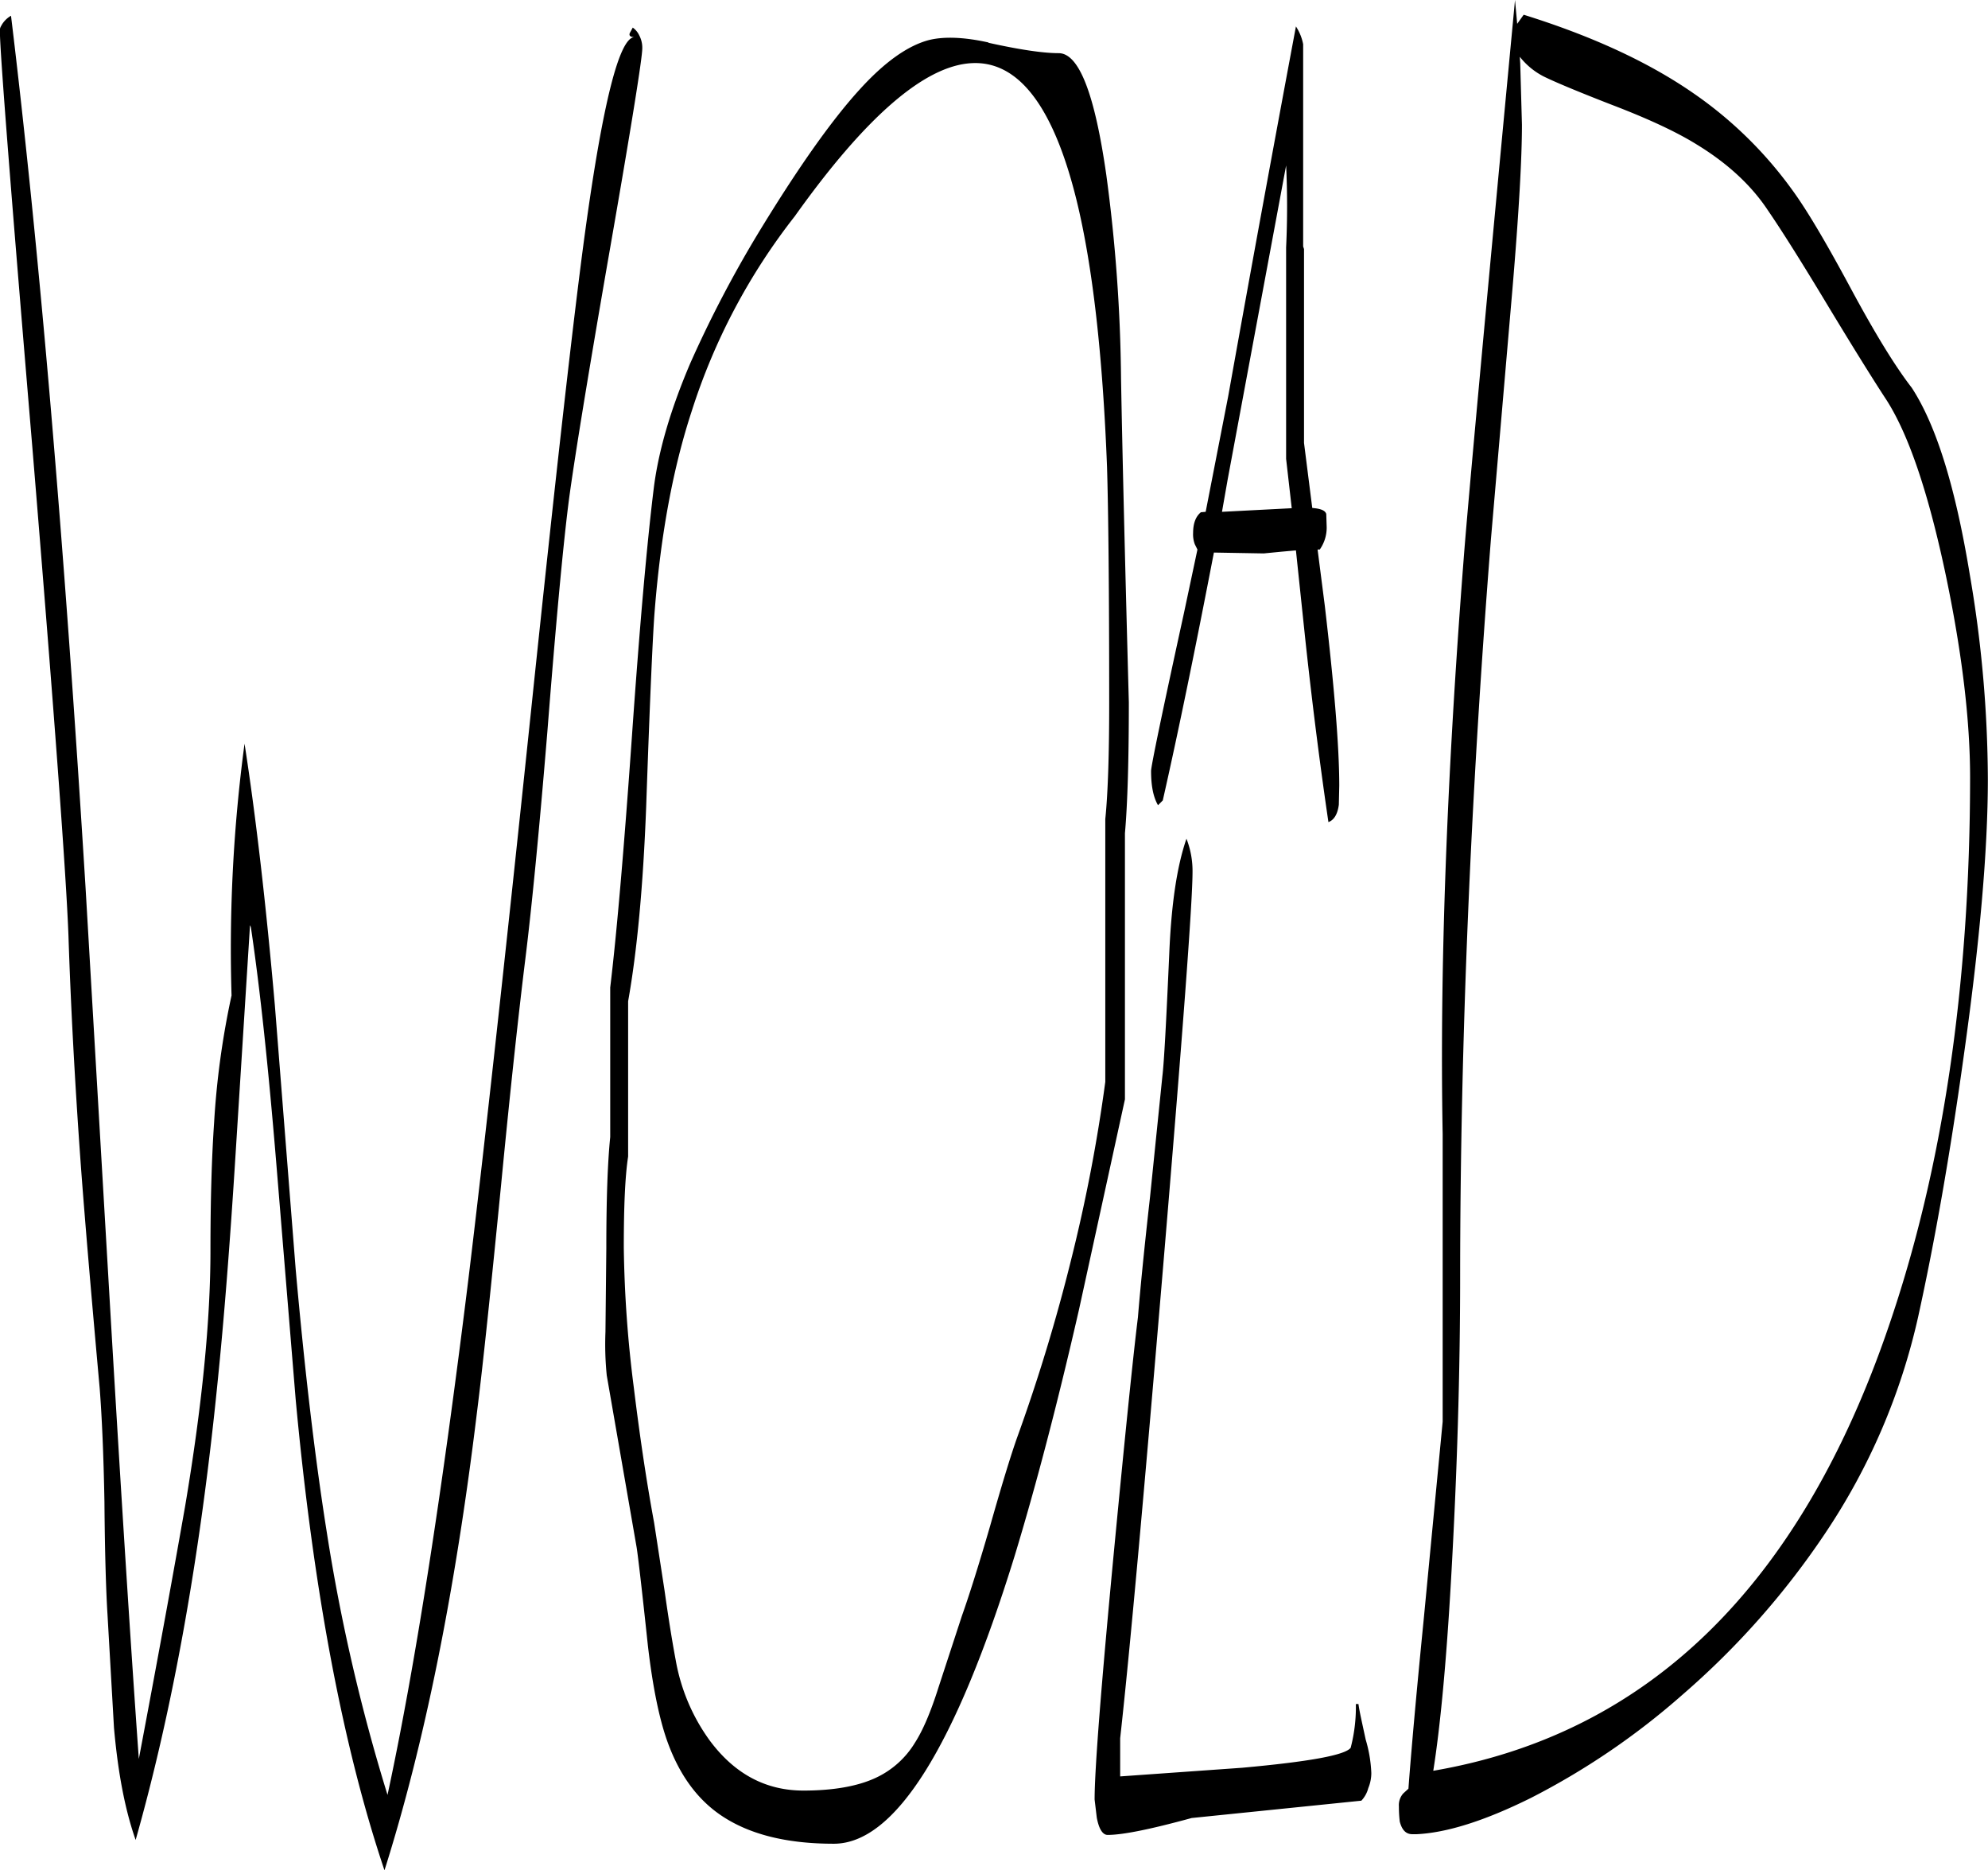 <svg id="Layer_1" data-name="Layer 1" xmlns="http://www.w3.org/2000/svg" viewBox="0 0 550.61 517.8"><defs><style>.cls-1{fill-rule:evenodd;}</style></defs><path class="cls-1" d="M349.68,259a24.41,24.41,0,0,1,1.68,9.24q0,12.42-8.16,109.44C337.92,440.4,334,484,331.32,508.08v10.56l33.84-2.4c18.48-1.68,28.44-3.48,30-5.52a44.74,44.74,0,0,0,1.44-12.12h.72c.24,1.92,1,5.16,2,9.84a37.46,37.46,0,0,1,1.56,9.24,10.91,10.91,0,0,1-.84,4.2,8,8,0,0,1-1.92,3.48l-47,4.8c-11.4,3.12-19.08,4.68-23.28,4.68-1.32,0-2.4-1.56-3-4.8l-.6-5q0-12.6,5.52-70.44c3-31.32,5.16-52.44,6.48-63.12.6-7.32,1.68-18.48,3.36-33.36L343,324.84c.48-3.84,1.08-15.24,1.92-34.08C345.48,277.32,347,266.76,349.68,259Zm-147.24-63.6c-.48,5.28-1.32,23.52-2.4,54.72-.84,22-2.52,40-5,53.88V347c-.84,5.4-1.2,13.8-1.2,25.2a335.85,335.85,0,0,0,2.76,38.64c1.56,12.72,3.36,25.2,5.64,37.56l2.88,18.72c1.2,8.52,2.28,15,3.12,19.44a53.59,53.59,0,0,0,9.36,22.08c6.84,9.24,15.48,13.92,26,13.92,8.28,0,15-1.2,19.92-3.48a24.94,24.94,0,0,0,11-9.84c2.16-3.36,4.32-8.4,6.48-15.24l6.48-19.8c1.92-5.4,4.56-13.68,7.8-24.84,3.24-11.4,5.76-19.68,7.56-24.72a493,493,0,0,0,14.88-49,447.85,447.85,0,0,0,9.48-49.32V253.56q1.08-10.62,1.08-32c0-31.92-.24-53.76-.6-65.52q-1.8-46.62-8.4-73.68Q300.06,4,241.2,86.64a171.93,171.93,0,0,0-28.56,54C207.48,156.36,204.12,174.6,202.44,195.36Zm-6.12-161a5.43,5.43,0,0,1,1.8,2.16,7.25,7.25,0,0,1,.84,3.6c0,2.64-3,21.48-9.12,56.52-6.6,37.92-10.32,61.32-11.4,70.08-1.56,12.6-3.48,33.48-5.76,62.52-2.28,27.6-4.32,48.6-6.12,63.12-1.68,13.56-4,34.44-6.72,62.64-2.76,28-4.92,49-6.72,63.24q-9,74-25.56,126.36-17.28-51.3-24.6-130.44l-5.4-65.76c-2.16-26-4.44-47.76-7-64.92l-.24-.6-4,63.36q-2.34,37.44-5,63.36-7.2,72-22.68,126.6c-3-8.52-4.92-18.84-6-31.08l-1.8-31.44c-.36-5.64-.72-16-.84-31-.24-13.32-.72-23.88-1.32-31.56-2.28-25.32-4.08-46.2-5.28-62.52-1.68-23.4-2.76-44.28-3.36-62.52q-.9-25-10-135.36-9-107.1-9-115.32A2.26,2.26,0,0,1,21.36,34a7,7,0,0,1,2.76-2.88q11.7,96.48,20.64,241.32l7.08,121q4.32,73.26,7.68,120.36c5.88-31.08,10.08-54.36,12.84-70.08q7-41.58,7-70.68c0-14.16.36-25.92,1-35.28A229.42,229.42,0,0,1,85.2,302.4a427.61,427.61,0,0,1,3.6-69.72q4.68,30.06,8.4,72.48l5.76,73q3.78,42.48,8.64,73a513,513,0,0,0,16.8,72.6Q139.56,472,150.72,381.6q6.3-51.66,17.64-160,10.08-96.3,14.76-130.56,7.38-53.82,13.68-54c-1.08,0-1.56-.36-1.32-1.08Zm98.52,4.2q13,2.88,19.44,2.88c5.64,0,10,11.28,13.2,33.72a448.12,448.12,0,0,1,4.08,56.4q.54,30.06,2.16,89.64c0,16-.36,28.08-1.08,36.24v73.68l-12.72,58.2c-6.12,26.76-12.12,49.44-17.76,68-16.44,53.28-33.24,79.92-50.16,79.92-13.2,0-23.64-2.64-31.44-8C214,524.76,209.16,518,205.92,509c-2.28-6.36-4.08-15.24-5.4-26.52-1.68-15.84-2.76-25-3.12-27.24l-8.28-47.64a86,86,0,0,1-.36-12l.24-23.16c0-13.56.36-23.76,1.08-30.84v-41.4q2.7-22.5,6-69.36,3.24-46.26,6.12-69.36,2-15.3,10.08-34.2a325,325,0,0,1,18.6-35.64c11-18.12,20.4-31.44,28.2-40,6.84-7.56,13.32-12.24,19.32-13.8C282.48,36.84,288,37,294.84,38.52Zm82.44,34-16.2,87-1.56,8.88,19.32-1-1.56-13.68V95.28C377.64,87.72,377.64,80,377.28,72.48ZM382,39V95l.24.72V149.4l2.28,18,1,.12c1.68.24,2.64.72,2.88,1.56l.12,3.72a10.55,10.55,0,0,1-1.92,6.12h-.6l2,15.6c2.64,22.56,4,39.12,4,49.8l-.12,5.28c-.36,2.64-1.32,4.2-2.88,4.8-2-13.56-4.2-30.24-6.36-50.16L380,179.16l-4,.36-4.92.48-13.8-.24c-5.16,26.76-9.84,49.56-14.16,68.64l-.48.48-.84.84c-1.32-2.28-1.92-5.4-1.92-9.48,0-1.32,3-15.84,9.12-43.8l3.72-17.52-.72-1.44a7.75,7.75,0,0,1-.48-3.12q0-4,2.16-5.76l1.32-.12,6.24-32Q370.14,86.76,380,34.08A13.6,13.6,0,0,1,382,39ZM566.64,185.88a339.61,339.61,0,0,1,5,56.64q0,29.34-6.72,76.92-5.58,40.14-12.6,72A176.55,176.55,0,0,1,526.8,451a222.78,222.78,0,0,1-39.72,45A203.15,203.15,0,0,1,445,524.64c-12.84,6.36-23.28,9.6-31.56,10h-1.2c-1.8,0-2.88-1.2-3.48-3.48a34.43,34.43,0,0,1-.24-4.2,4.85,4.85,0,0,1,1.2-3.6l1.44-1.32c.6-8.16,1.92-23.64,4.2-46.56l5.28-55.08V340.8q-1.26-67.68,5.76-158.52,1.62-21.6,14.28-155.52l.6,6.6,1.8-2.52c18.84,5.88,34.56,13.08,47.16,21.84A112.28,112.28,0,0,1,517.2,79C521.52,84.84,527,94.2,533.88,107c6.6,12.24,12.12,21.24,16.68,27.12C557.4,144.6,562.68,161.76,566.64,185.88Zm-39.48-74.76C520.08,99.36,514.56,90.6,510.72,85c-4.68-7.08-11.4-13.2-19.92-18.36-5.64-3.48-13.44-7.08-23.16-10.8-10.32-4-16.68-6.72-19.2-8A20.15,20.15,0,0,1,442,42.48l.12,1.8.48,17c0,9.12-.84,24.36-2.64,45.6L434,176.16q-8.46,107.1-8.52,204c0,26.52-.84,54.6-2.52,84-1.32,23.16-3,40.8-4.92,52.92q89.28-15.3,126.12-123,22.5-65.52,22.56-152c0-15.6-2.16-34.08-6.6-55.44q-7.38-35.28-16.92-49.68C539.88,131.88,534.48,123.24,527.16,111.12Z" transform="translate(-21.07 -26.76)"/></svg>